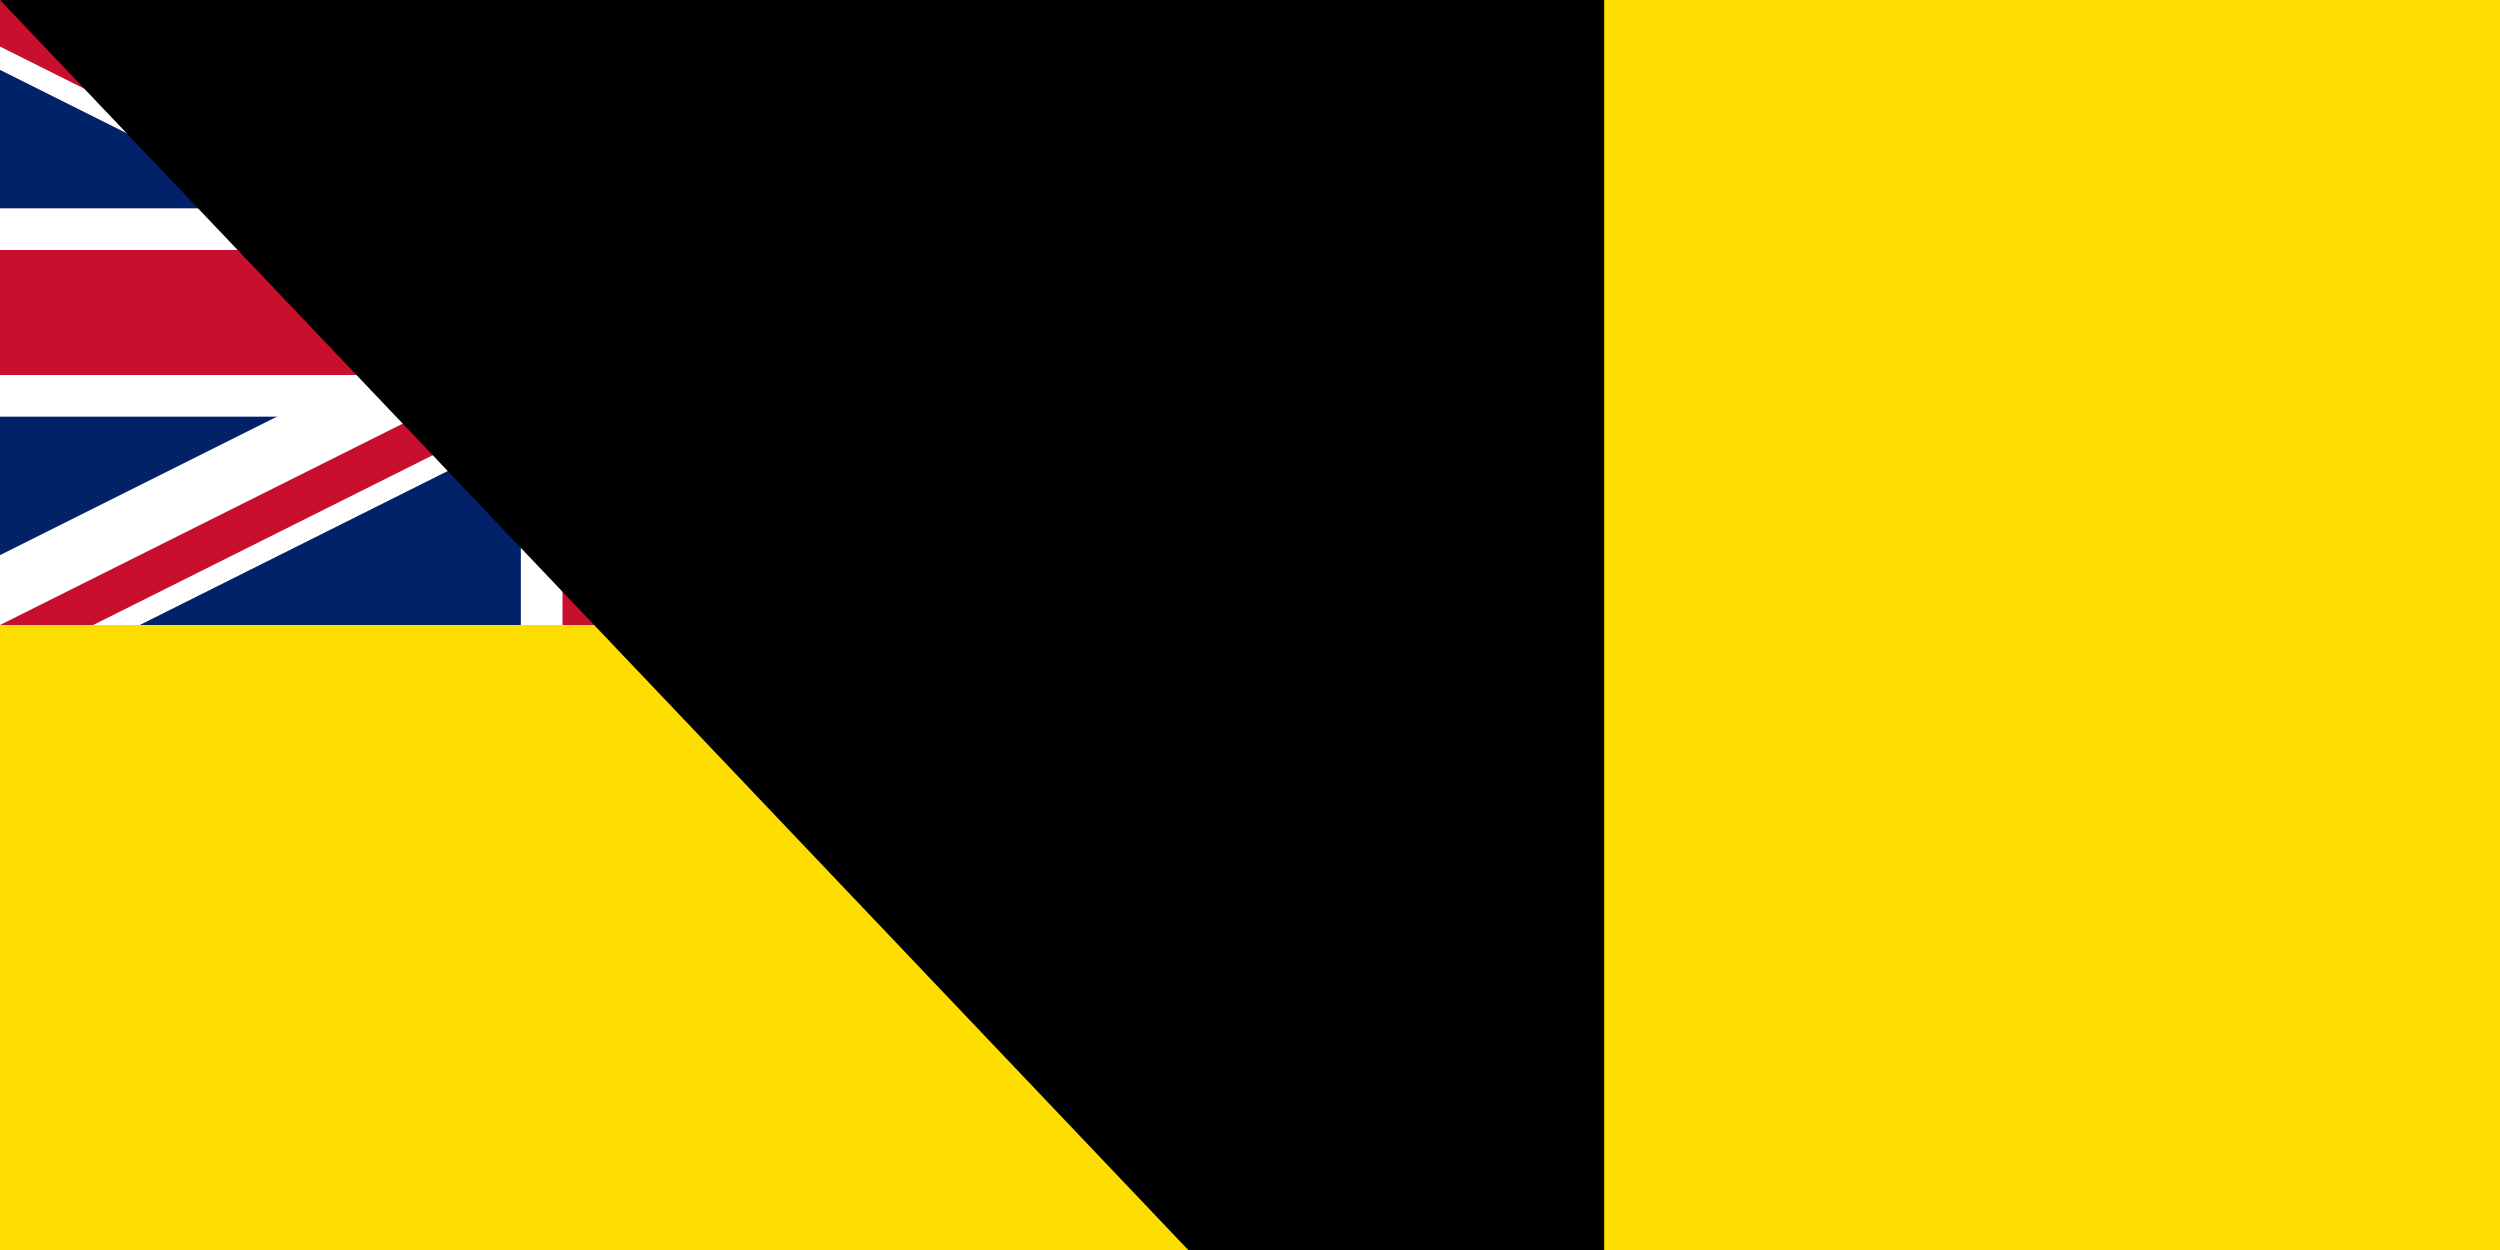 <svg xmlns="http://www.w3.org/2000/svg" xmlns:xlink="http://www.w3.org/1999/xlink" width="200" height="100" viewBox="0 0 120 60"><clipPath id="a"><path d="M0 0v15h70v15H60zm0 30v10h30V0h30z"/></clipPath><path fill="#012169" d="M0 0h120v60H0z"/><g stroke="#c8102e" stroke-width="6"><path stroke="#fff" d="m0 0 60 30m0-30L0 30"/><path stroke-width="4" d="m0 0 60 30m0-30L0 30" clip-path="url(#a)"/><path stroke="#fff" stroke-width="10" d="M30 0v40M0 15h70"/><path d="M30 0v40M0 15h70"/></g><path fill="#fedd00" d="M60 0h60v60H0V30h60z"/><g transform="translate(30 15)"><g transform="scale(5.104)"><circle r="1" fill="#012169"/><path id="b" fill="#fedd00" d="m0-513674 301930 929245-790463-574305h977066l-790463 574305" transform="scale(0)"/></g><use xlink:href="#b" transform="matrix(3 0 0 3 -17 0)"/><use xlink:href="#b" transform="matrix(3 0 0 3 18 0)"/><use xlink:href="#b" transform="matrix(3 0 0 3 0 10)"/><use xlink:href="#b" transform="matrix(3 0 0 3 0 -10)"/></g><path id="path-b7254" d="m m0 77 m0 81 m0 65 m0 65 m0 65 m0 65 m0 65 m0 65 m0 65 m0 65 m0 65 m0 65 m0 65 m0 65 m0 65 m0 65 m0 65 m0 65 m0 65 m0 65 m0 77 m0 116 m0 116 m0 102 m0 50 m0 110 m0 78 m0 113 m0 74 m0 113 m0 107 m0 120 m0 66 m0 114 m0 114 m0 106 m0 88 m0 53 m0 104 m0 121 m0 103 m0 56 m0 105 m0 112 m0 121 m0 77 m0 119 m0 53 m0 50 m0 113 m0 84 m0 74 m0 43 m0 87 m0 65 m0 103 m0 73 m0 109 m0 77 m0 120 m0 82 m0 113 m0 67 m0 88 m0 100 m0 89 m0 71 m0 121 m0 78 m0 67 m0 67 m0 119 m0 71 m0 48 m0 51 m0 75 m0 65 m0 117 m0 117 m0 57 m0 73 m0 77 m0 106 m0 84 m0 83 m0 65 m0 61 m0 61"/>
</svg>